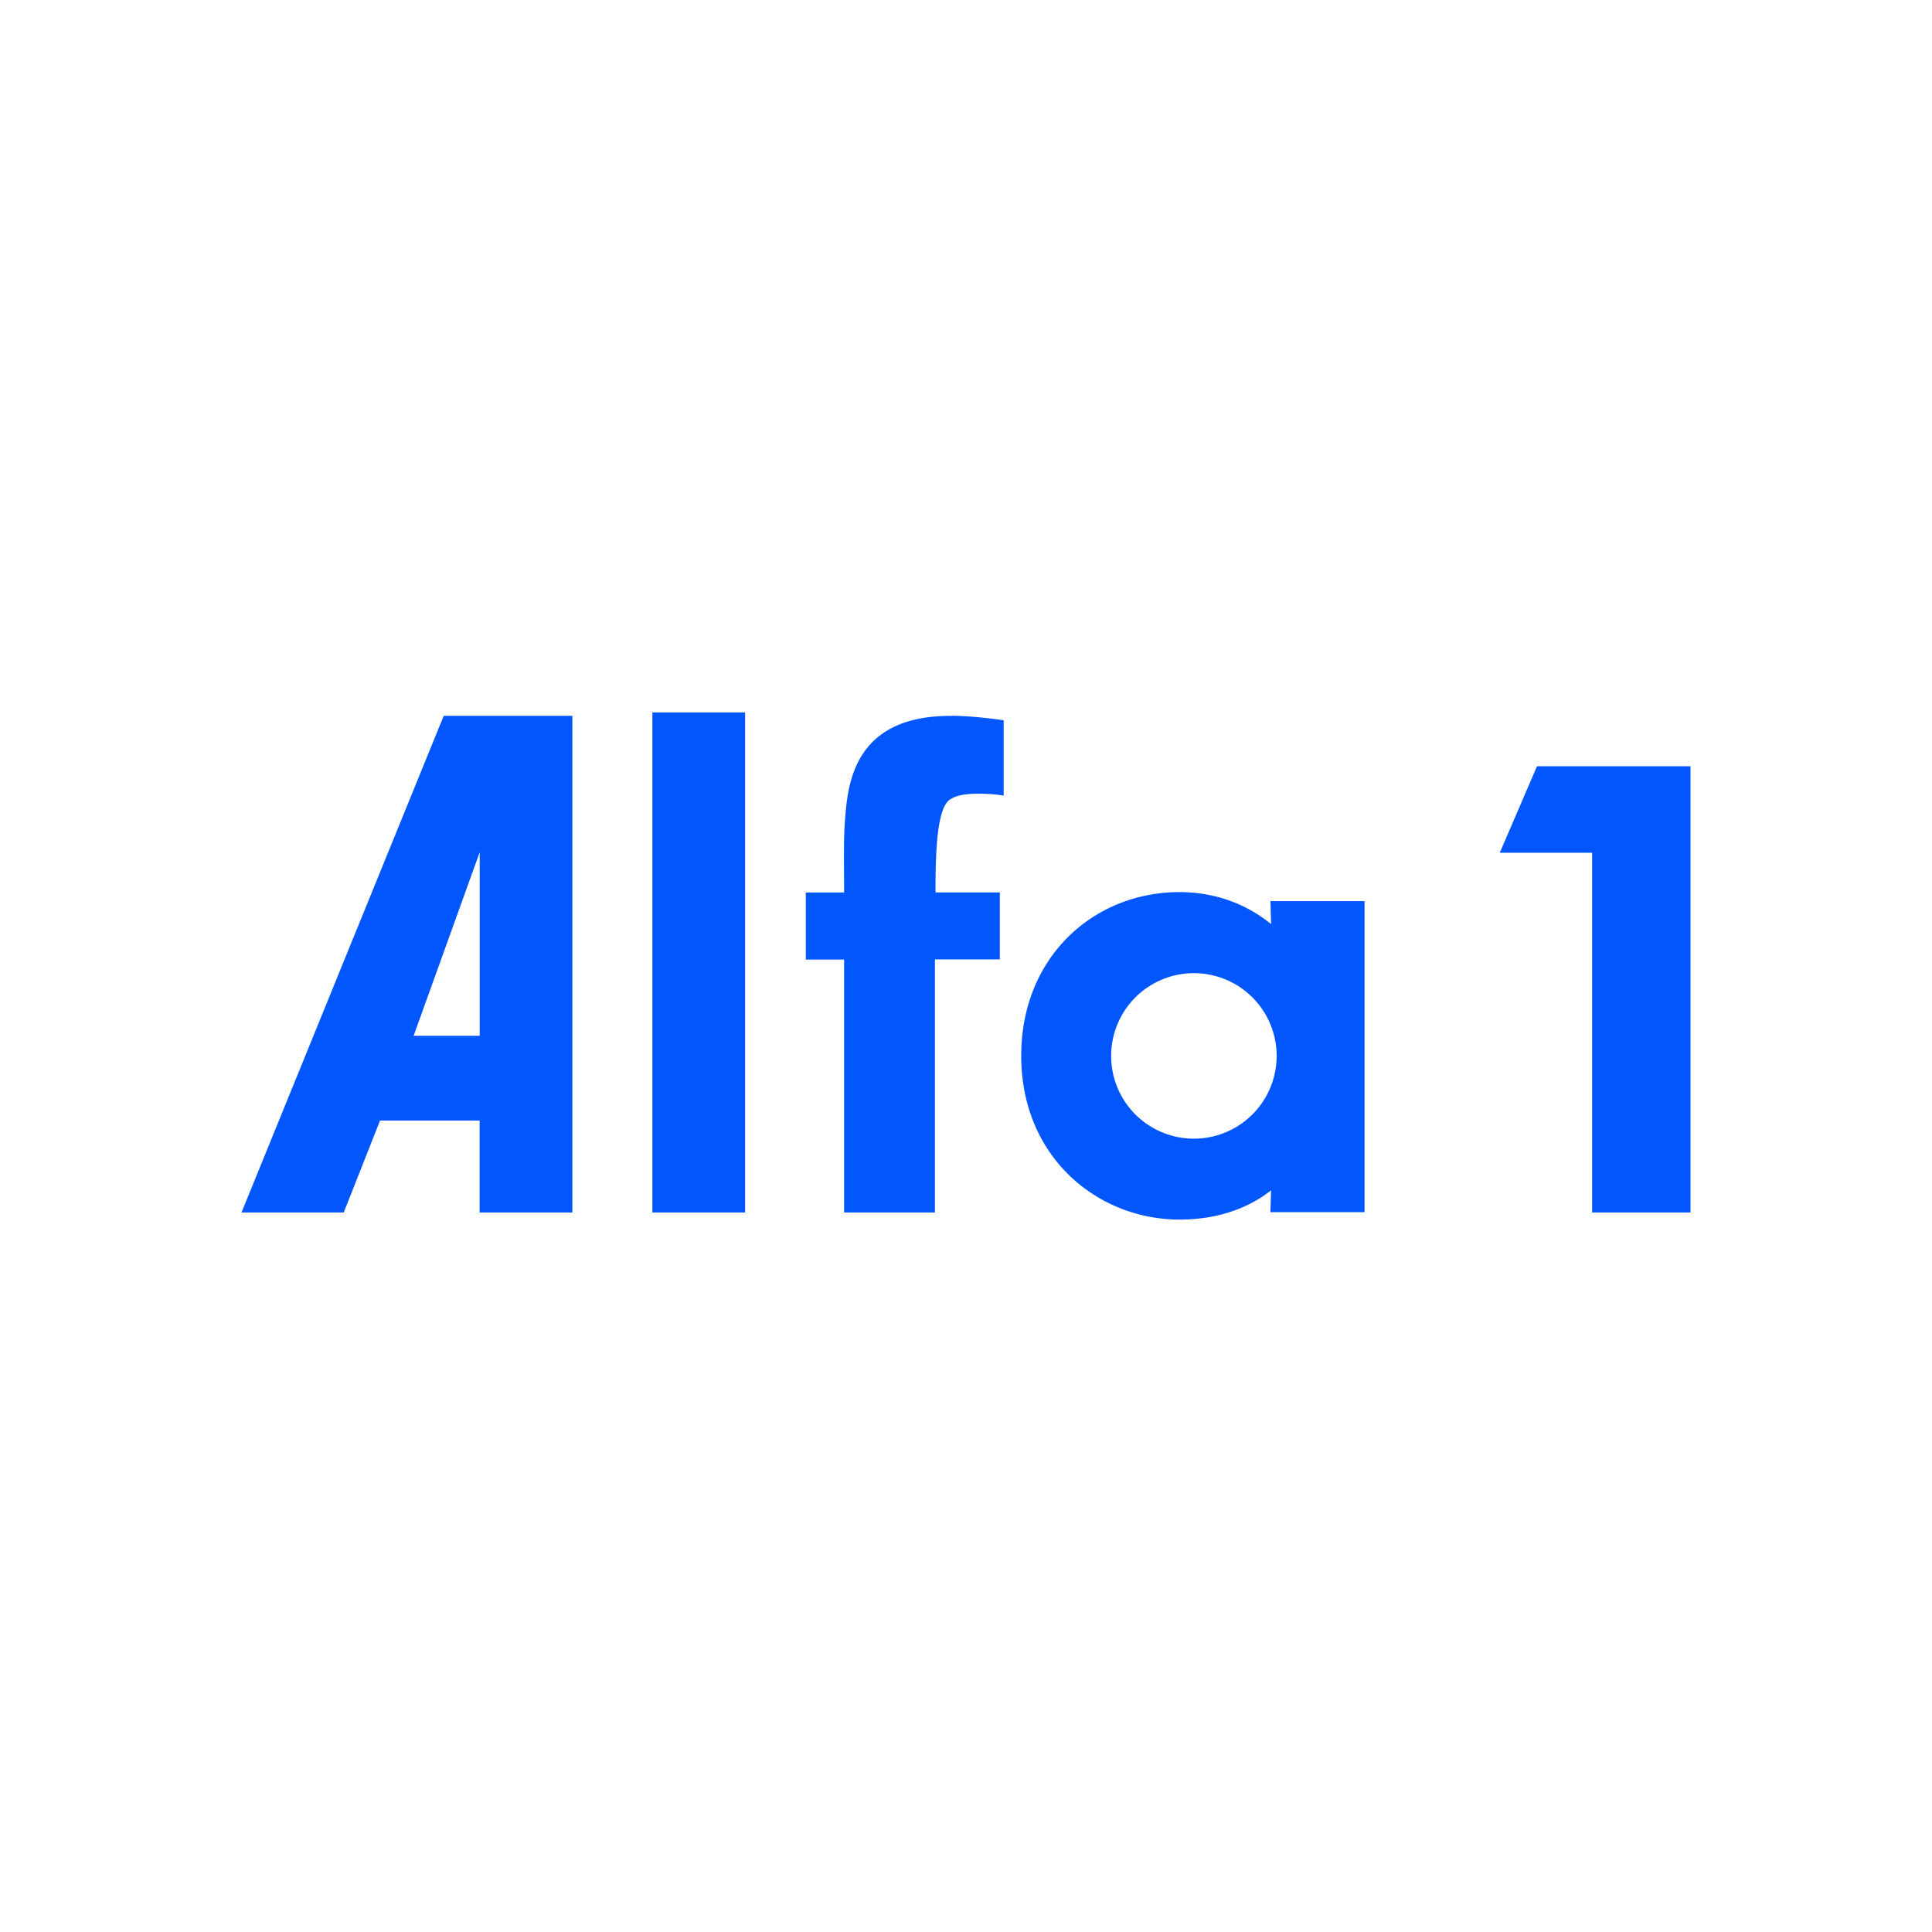 <svg xmlns="http://www.w3.org/2000/svg" width="1em" height="1em" viewBox="0 0 24 24"><path fill="#0156FE" fill-rule="evenodd" d="M14.652 11.082c.446 0 .837.151 1.138.398l-.008-.286h1.169v3.864h-1.17l.009-.271c-.282.221-.662.363-1.138.363c-1.012 0-1.966-.77-1.966-2.034c0-1.238.91-2.034 1.966-2.034M21 9.519v5.543h-1.222v-4.469h-1.147l.462-1.074zM7.11 8.892v6.17H5.958V13.92H4.721l-.451 1.142H3l2.512-6.17zm2.146-.042v6.212H8.104V8.85zm2.567.042c.258 0 .597.048.645.056v.935a2 2 0 0 0-.33-.023c-.178 0-.282.031-.347.079c-.166.132-.169.75-.17 1.147h.799v.832h-.806v3.144h-1.128V11.92h-.476v-.833h.476v-.04c0-.253-.008-.576.008-.814c.032-.452.08-1.348 1.33-1.34m3.007 3.196a1.028 1.028 0 0 0 0 2.056a1.028 1.028 0 0 0 0-2.056m-8.872-1.502l-.821 2.28h.821z" clip-rule="evenodd"/></svg>